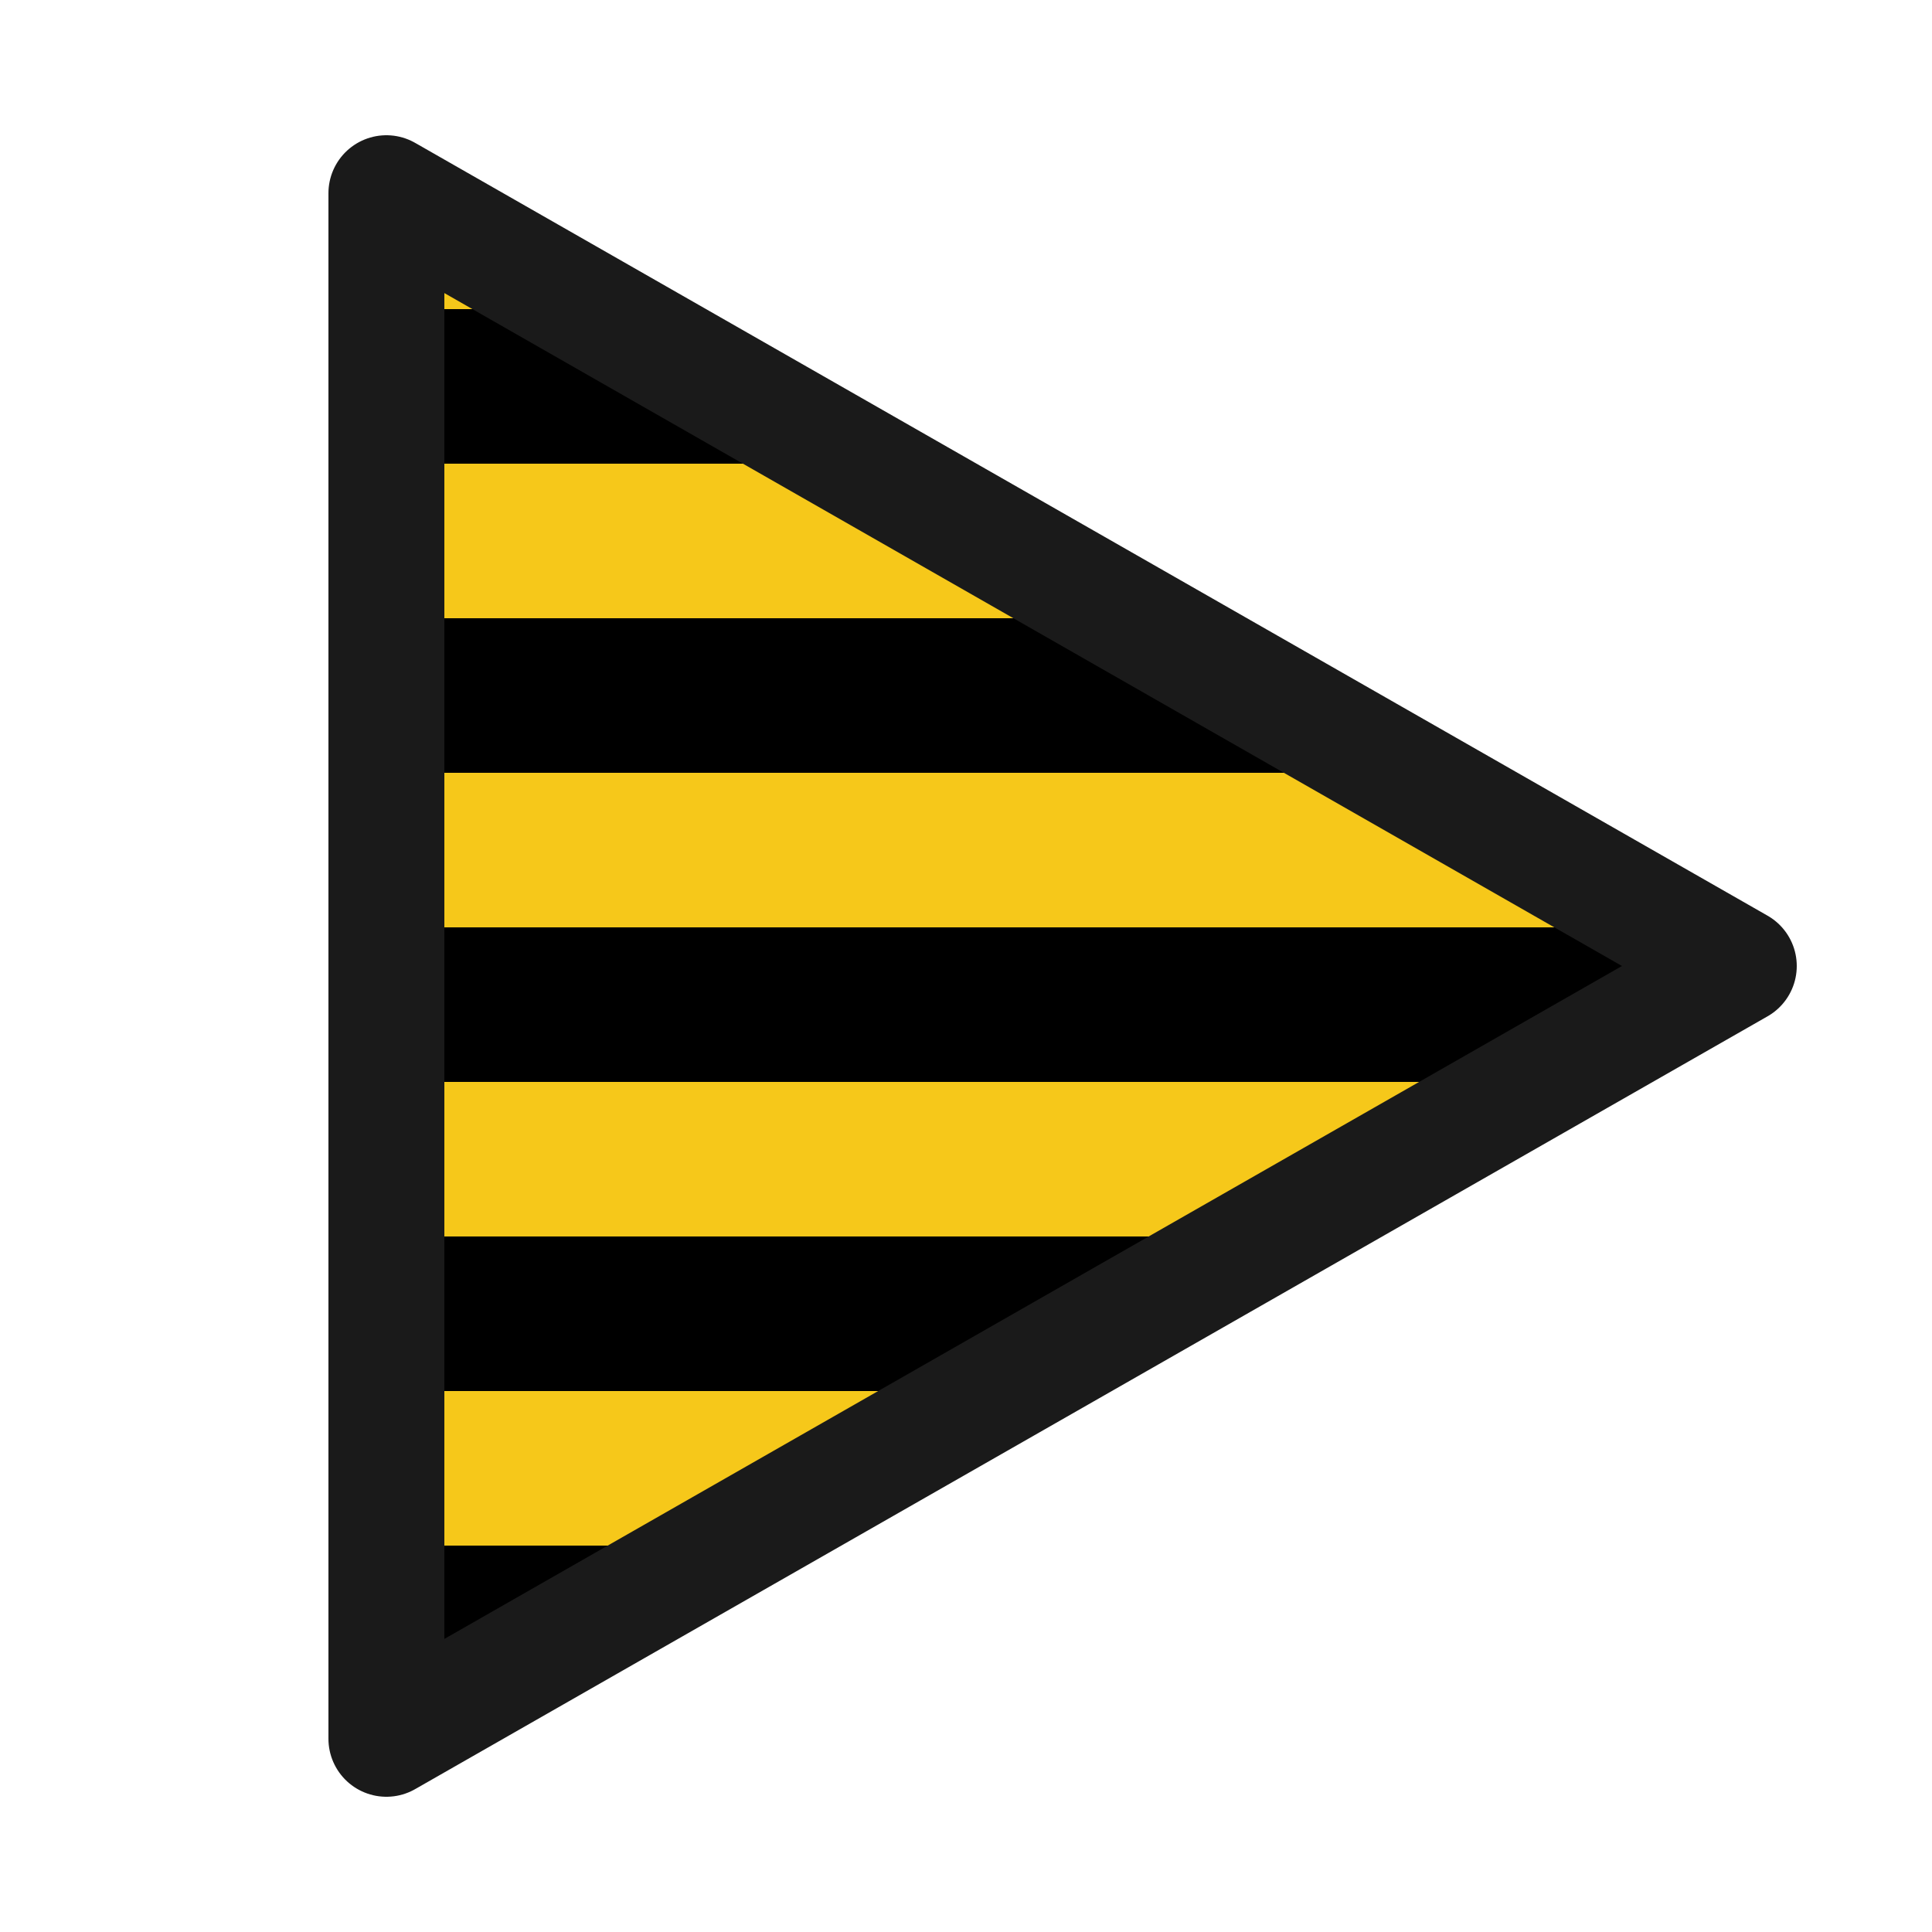 <svg xmlns="http://www.w3.org/2000/svg" width="100" height="100" viewBox="0 0 100 100">
  <title>bee</title>
  <defs>
    <clipPath id="clip">
      <polygon points="20,10 20,90 90,50"/>
    </clipPath>
  </defs>
  <g clip-path="url(#clip)">
    <rect x="0" y="0" width="100" height="100" fill="#f6c81a"/>
    <rect x="0" y="0" width="100" height="8" fill="#000"/>
<rect x="0" y="16" width="100" height="8" fill="#000"/>
<rect x="0" y="32" width="100" height="8" fill="#000"/>
<rect x="0" y="48" width="100" height="8" fill="#000"/>
<rect x="0" y="64" width="100" height="8" fill="#000"/>
<rect x="0" y="80" width="100" height="8" fill="#000"/>
<rect x="0" y="96" width="100" height="8" fill="#000"/>
  </g>
  <polygon points="20,10 20,90 90,50" fill="none" stroke="#1a1a1a" stroke-width="6" stroke-linejoin="round"/>
</svg>